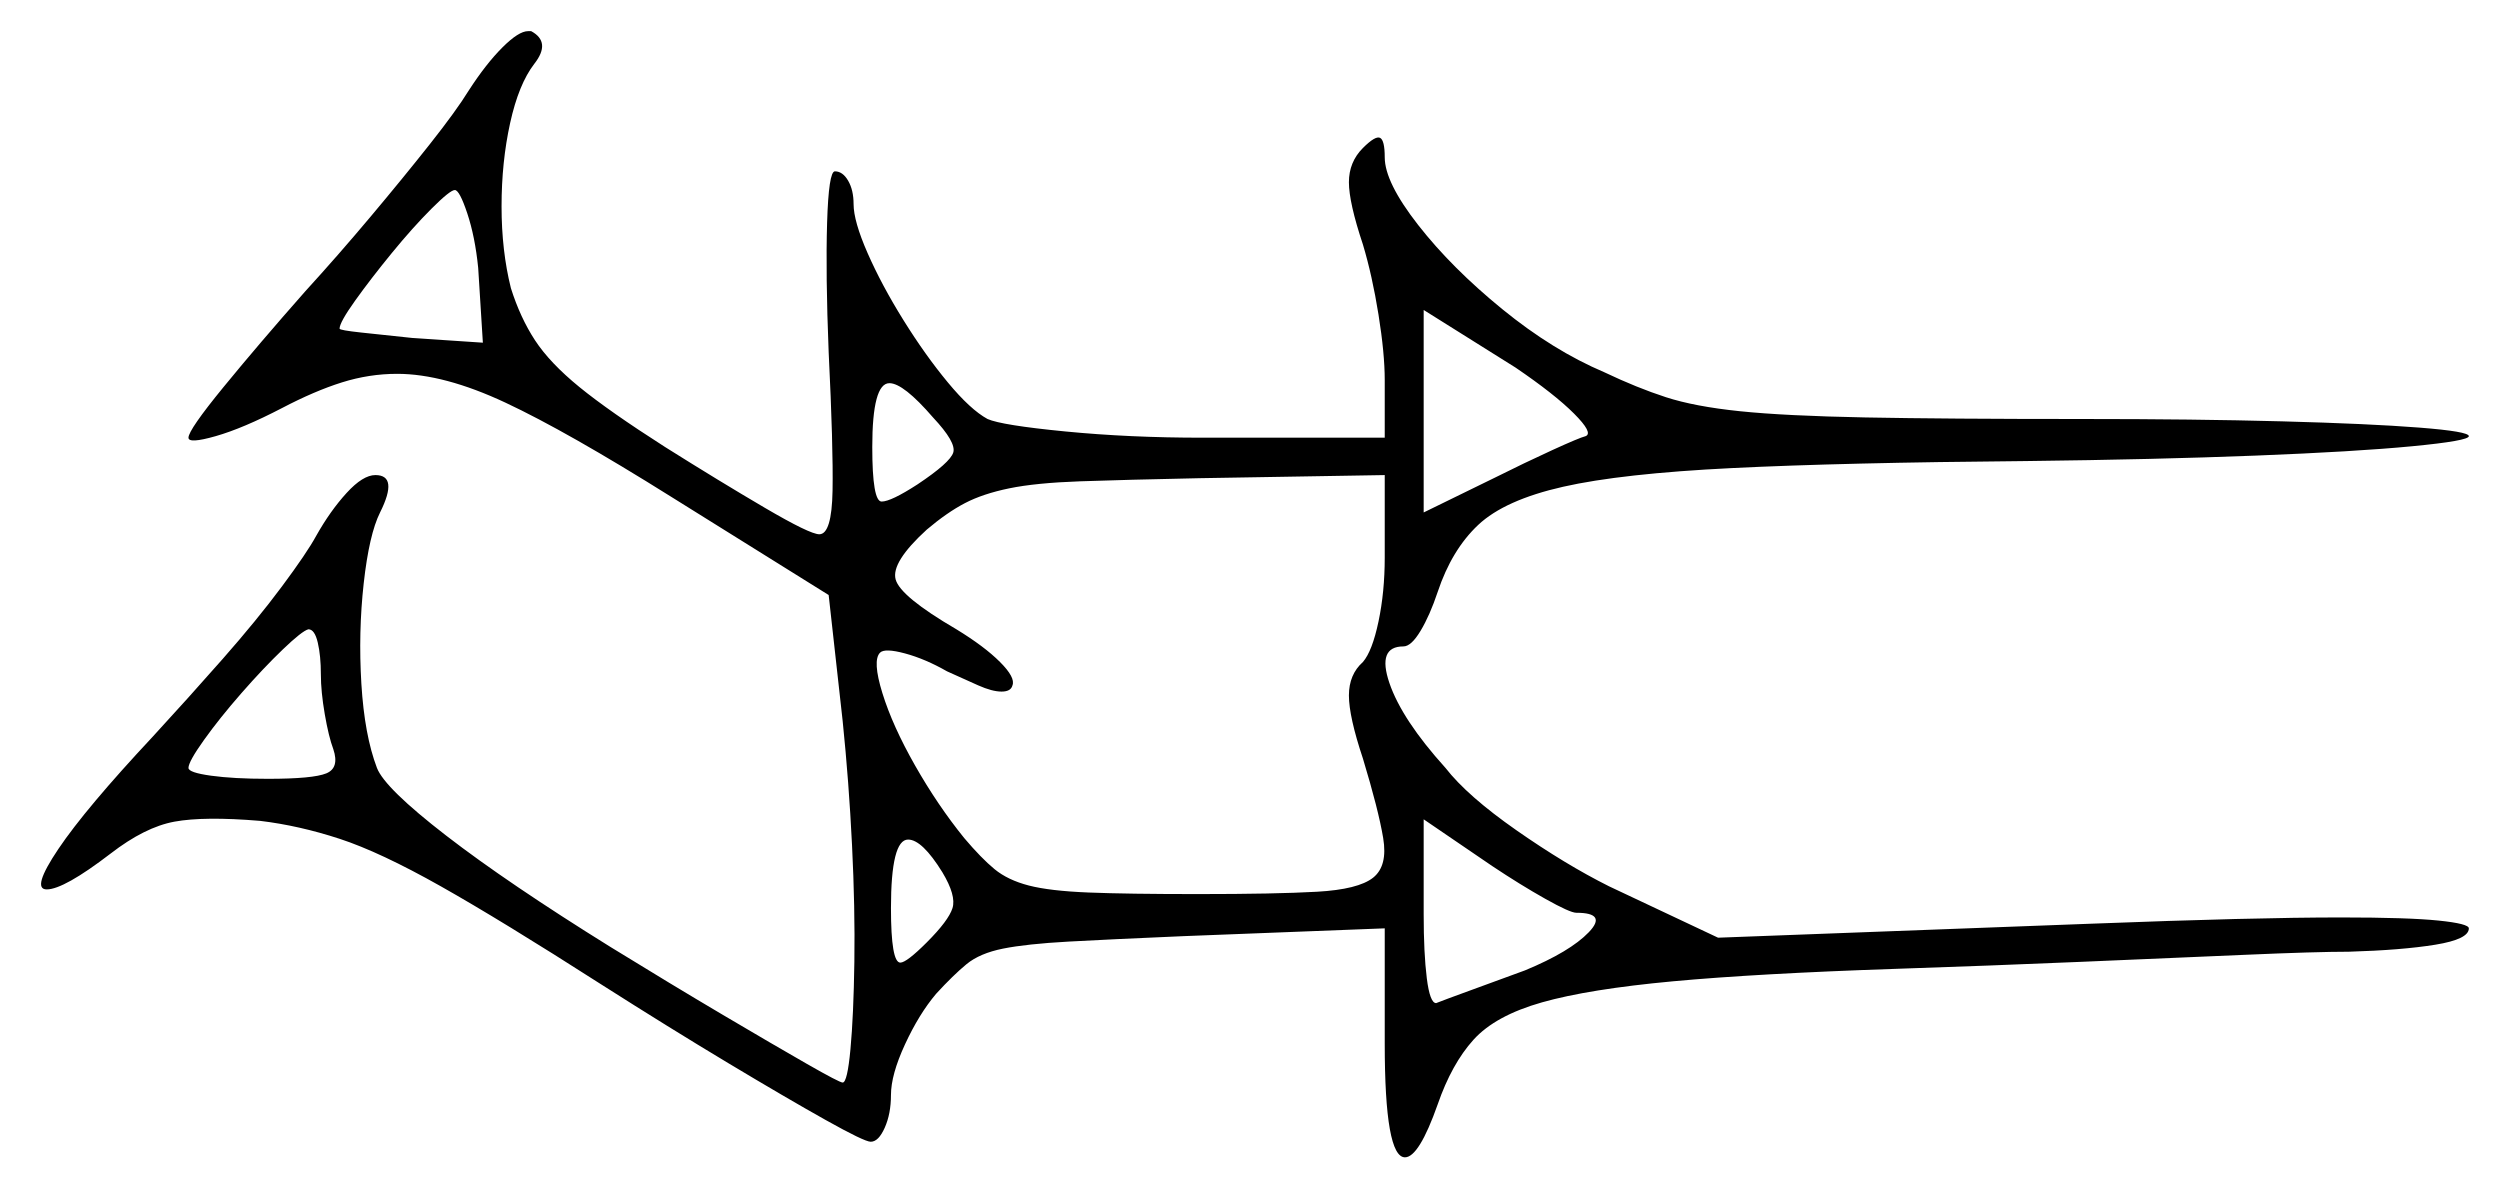 <svg xmlns="http://www.w3.org/2000/svg" width="802.5" height="381.5" viewBox="0 0 802.5 381.5"><path d="M103.0 216.5Q103.0 210.5 102.0 206.25Q101.0 202.0 99.0 202.0Q97.0 202.5 90.75 208.5Q84.5 214.5 77.5 222.5Q70.5 230.5 65.5 237.5Q60.5 244.5 60.5 246.5Q60.5 248.0 67.75 249.0Q75.0 250.0 86.0 250.0Q100.5 250.0 104.75 248.25Q109.0 246.5 107.0 240.5Q105.5 236.5 104.25 229.25Q103.0 222.0 103.0 216.5ZM302.5 280.0Q296.0 269.5 291.5 269.5Q286.0 269.5 286.0 291.5Q286.0 309.0 289.0 309.0Q291.0 309.0 297.5 302.5Q304.5 295.5 305.75 291.5Q307.0 287.5 302.5 280.0ZM444.5 179.0V152.5L385.0 153.5Q361.0 154.0 346.75 154.5Q332.5 155.0 324.0 156.75Q315.5 158.5 309.75 161.5Q304.0 164.5 297.5 170.0Q286.0 180.5 287.5 186.0Q289.0 191.5 307.0 202.0Q316.0 207.5 321.0 212.5Q326.0 217.5 325.0 220.0Q324.5 222.0 321.5 222.0Q318.5 222.0 314.0 220.0Q309.5 218.0 304.0 215.5Q297.0 211.5 290.5 209.75Q284.0 208.0 282.5 209.5Q280.0 212.0 283.25 222.5Q286.5 233.0 293.75 245.75Q301.0 258.5 309.5 269.0Q315.0 275.5 319.25 279.0Q323.5 282.5 330.25 284.25Q337.0 286.0 349.5 286.5Q362.0 287.0 384.5 287.0Q409.5 287.0 422.75 286.25Q436.0 285.5 440.75 281.75Q445.5 278.0 444.0 269.0Q442.5 260.0 437.5 243.5Q433.0 230.0 433.0 223.25Q433.0 216.5 437.5 212.5Q440.5 209.0 442.5 199.5Q444.5 190.0 444.5 179.0ZM506.0 293.0Q504.0 293.0 496.0 288.5Q488.0 284.0 479.0 278.0L457.0 263.0V293.5Q457.0 306.0 458.0 314.0Q459.0 322.0 461.0 322.0Q463.5 321.0 471.75 318.0Q480.0 315.0 489.5 311.5Q504.0 305.5 510.0 299.25Q516.0 293.0 506.0 293.0ZM155.0 110.0 153.5 86.0Q152.5 76.0 150.0 68.5Q147.5 61.0 146.0 61.0Q144.5 61.0 138.5 67.0Q132.5 73.0 125.75 81.25Q119.0 89.5 114.0 96.5Q109.0 103.5 109.0 105.5Q109.0 106.0 116.0 106.75Q123.0 107.5 132.5 108.5ZM299.5 134.0Q290.0 123.0 285.5 123.0Q280.0 123.0 280.0 143.5Q280.0 161.0 283.0 161.0Q286.0 161.0 294.5 155.5Q305.0 148.5 306.0 145.25Q307.0 142.0 299.5 134.0ZM509.0 140.0Q511.5 139.0 505.25 132.75Q499.0 126.5 486.5 118.0L457.0 99.5V164.5L479.5 153.5Q489.5 148.5 498.25 144.5Q507.0 140.5 509.0 140.0ZM150.5 29.0Q156.0 20.5 161.25 15.25Q166.5 10.0 169.5 10.0Q170.0 10.0 170.0 10.0Q170.0 10.0 170.5 10.0Q177.0 13.5 171.5 20.5Q166.5 27.0 163.75 39.5Q161.0 52.0 161.0 66.25Q161.0 80.5 164.0 92.5Q167.0 102.0 171.75 109.25Q176.5 116.5 186.0 124.25Q195.5 132.0 213.5 143.5Q231.0 154.5 245.5 163.0Q260.0 171.5 263.0 171.5Q267.0 171.5 267.25 157.5Q267.5 143.5 266.0 113.0Q265.0 88.0 265.5 71.5Q266.0 55.0 268.0 55.0Q270.5 55.0 272.25 58.0Q274.0 61.0 274.0 65.5Q274.0 71.0 278.5 81.25Q283.0 91.5 290.0 102.75Q297.0 114.0 304.25 122.75Q311.5 131.5 317.0 134.5Q321.5 136.5 342.0 138.5Q362.5 140.5 386.0 140.5H444.5V122.0Q444.5 113.5 442.5 101.0Q440.5 88.5 437.5 78.5Q433.0 65.0 433.0 58.5Q433.0 52.0 437.5 47.5Q441.5 43.5 443.0 44.25Q444.5 45.0 444.5 50.5Q444.5 58.5 455.25 72.25Q466.0 86.0 482.25 99.25Q498.5 112.5 515.0 119.5Q525.5 124.5 534.75 127.5Q544.0 130.5 558.5 132.0Q573.0 133.5 598.75 134.0Q624.5 134.5 668.5 134.5Q704.5 134.5 732.5 135.25Q760.5 136.0 776.5 137.25Q792.5 138.5 792.5 140.0Q792.5 141.5 774.25 143.25Q756.0 145.0 724.0 146.25Q692.0 147.5 650.5 148.0Q591.5 148.5 556.0 150.25Q520.5 152.0 501.75 156.25Q483.0 160.5 474.5 168.5Q466.0 176.5 461.5 190.0Q459.0 197.5 456.0 202.5Q453.0 207.5 450.5 207.5Q442.0 207.5 446.0 219.25Q450.0 231.0 464.0 246.5Q471.0 255.5 486.75 266.5Q502.5 277.5 516.5 284.5L551.5 301.0L671.5 296.5Q697.5 295.5 717.5 295.0Q737.5 294.5 751.5 294.5Q773.0 294.5 782.75 295.5Q792.5 296.5 792.5 298.0Q792.5 301.5 781.75 303.25Q771.0 305.0 754.0 305.5Q743.5 305.5 720.5 306.5Q697.5 307.5 668.0 308.75Q638.5 310.0 608.5 311.0Q564.0 312.5 537.0 315.0Q510.0 317.5 495.0 321.75Q480.0 326.0 473.0 333.75Q466.0 341.5 461.5 354.5Q455.5 371.5 451.0 371.5Q444.5 371.5 444.5 335.0V298.0L380.0 300.5Q356.5 301.5 343.0 302.25Q329.5 303.0 322.0 304.5Q314.5 306.0 310.25 309.5Q306.0 313.0 300.5 319.0Q295.0 325.5 290.5 335.25Q286.0 345.0 286.0 351.5Q286.0 357.5 284.0 362.0Q282.0 366.5 279.5 366.5Q277.5 366.5 265.0 359.5Q252.5 352.5 233.75 341.25Q215.0 330.0 193.0 316.0Q161.0 295.5 141.5 284.5Q122.0 273.5 109.0 269.25Q96.0 265.0 83.5 263.5Q65.5 262.0 56.0 263.75Q46.5 265.5 35.5 274.0Q20.5 285.5 15.0 285.5Q10.0 285.5 18.75 272.5Q27.5 259.5 49.0 236.5Q60.5 224.0 71.5 211.5Q82.5 199.0 90.5 188.25Q98.5 177.5 101.5 172.0Q106.0 164.0 111.25 158.25Q116.5 152.5 120.5 152.5Q128.0 152.5 122.0 164.5Q118.5 171.5 116.75 187.25Q115.0 203.0 116.0 219.5Q117.0 236.0 121.0 246.5Q123.5 253.0 143.25 268.25Q163.0 283.5 196.0 304.0Q215.5 316.0 232.0 325.75Q248.5 335.5 259.0 341.5Q269.5 347.5 270.5 347.5Q272.0 347.5 273.0 336.75Q274.0 326.0 274.25 308.75Q274.5 291.5 273.5 271.25Q272.5 251.0 270.5 231.5L266.0 191.0L215.5 159.5Q182.0 138.5 162.25 129.25Q142.5 120.0 127.5 120.0Q118.5 120.0 109.75 122.75Q101.0 125.5 90.5 131.0Q78.0 137.5 69.25 140.0Q60.5 142.5 60.5 140.5Q60.5 138.0 71.75 124.25Q83.0 110.5 98.0 93.5Q108.5 82.0 119.0 69.5Q129.5 57.0 138.0 46.25Q146.5 35.5 150.5 29.0Z" fill="black" /></svg>